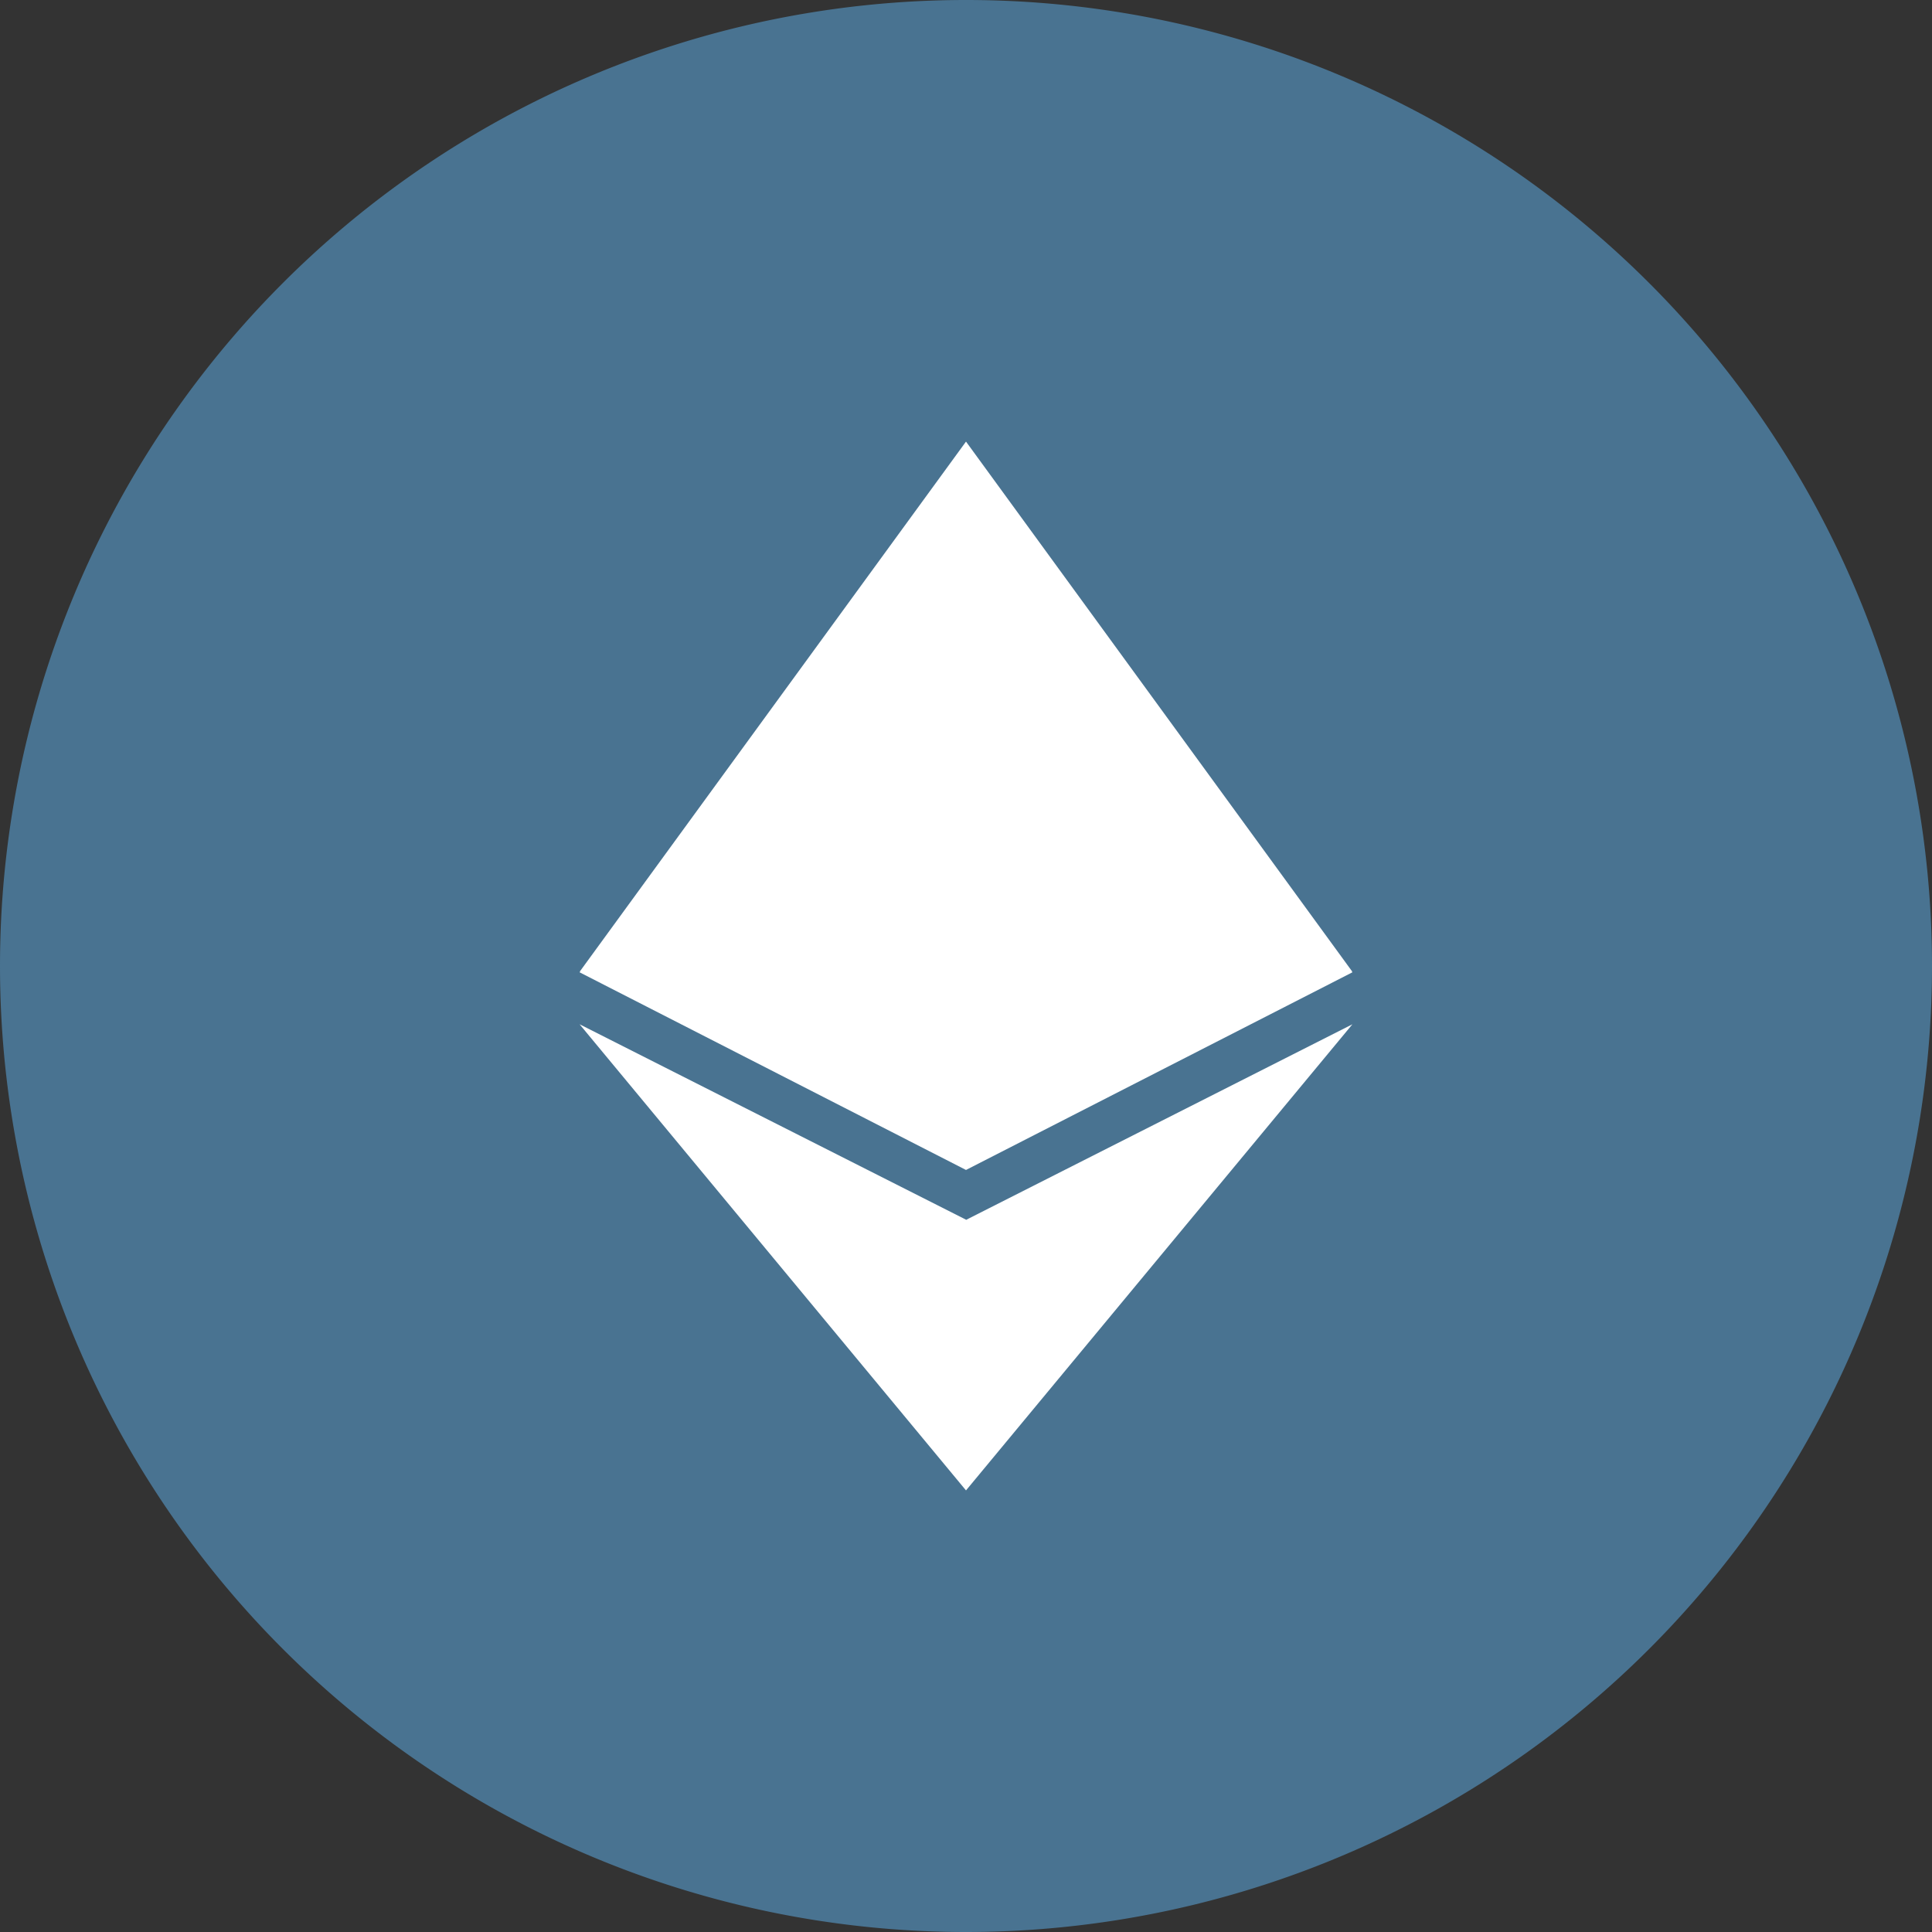 <?xml version="1.0" standalone="no"?><!DOCTYPE svg PUBLIC "-//W3C//DTD SVG 1.1//EN" "http://www.w3.org/Graphics/SVG/1.1/DTD/svg11.dtd"><svg t="1637651405446" class="icon" viewBox="0 0 1024 1024" version="1.1" xmlns="http://www.w3.org/2000/svg" p-id="8081" xmlns:xlink="http://www.w3.org/1999/xlink" width="200" height="200"><rect x="0" y="0" width="1024" height="1024" fill="#333333" stroke="none"/><defs><style type="text/css"></style></defs><path d="M512 512m-512 0a512 512 0 1 0 1024 0 512 512 0 1 0-1024 0Z" fill="#497391" p-id="8082"></path><path d="M716.8 542.891l-204.8 247.057-204.8-247.057 204.8 103.561-0.034 0.137L716.8 542.891z m-204.8-308.838l204.8 281.02-0.375-0.102 0.375 0.375-204.8 104.755-204.8-104.755 0.41-0.444L307.2 515.072l204.8-281.02z" fill="#FFFFFF" p-id="8083"></path></svg>